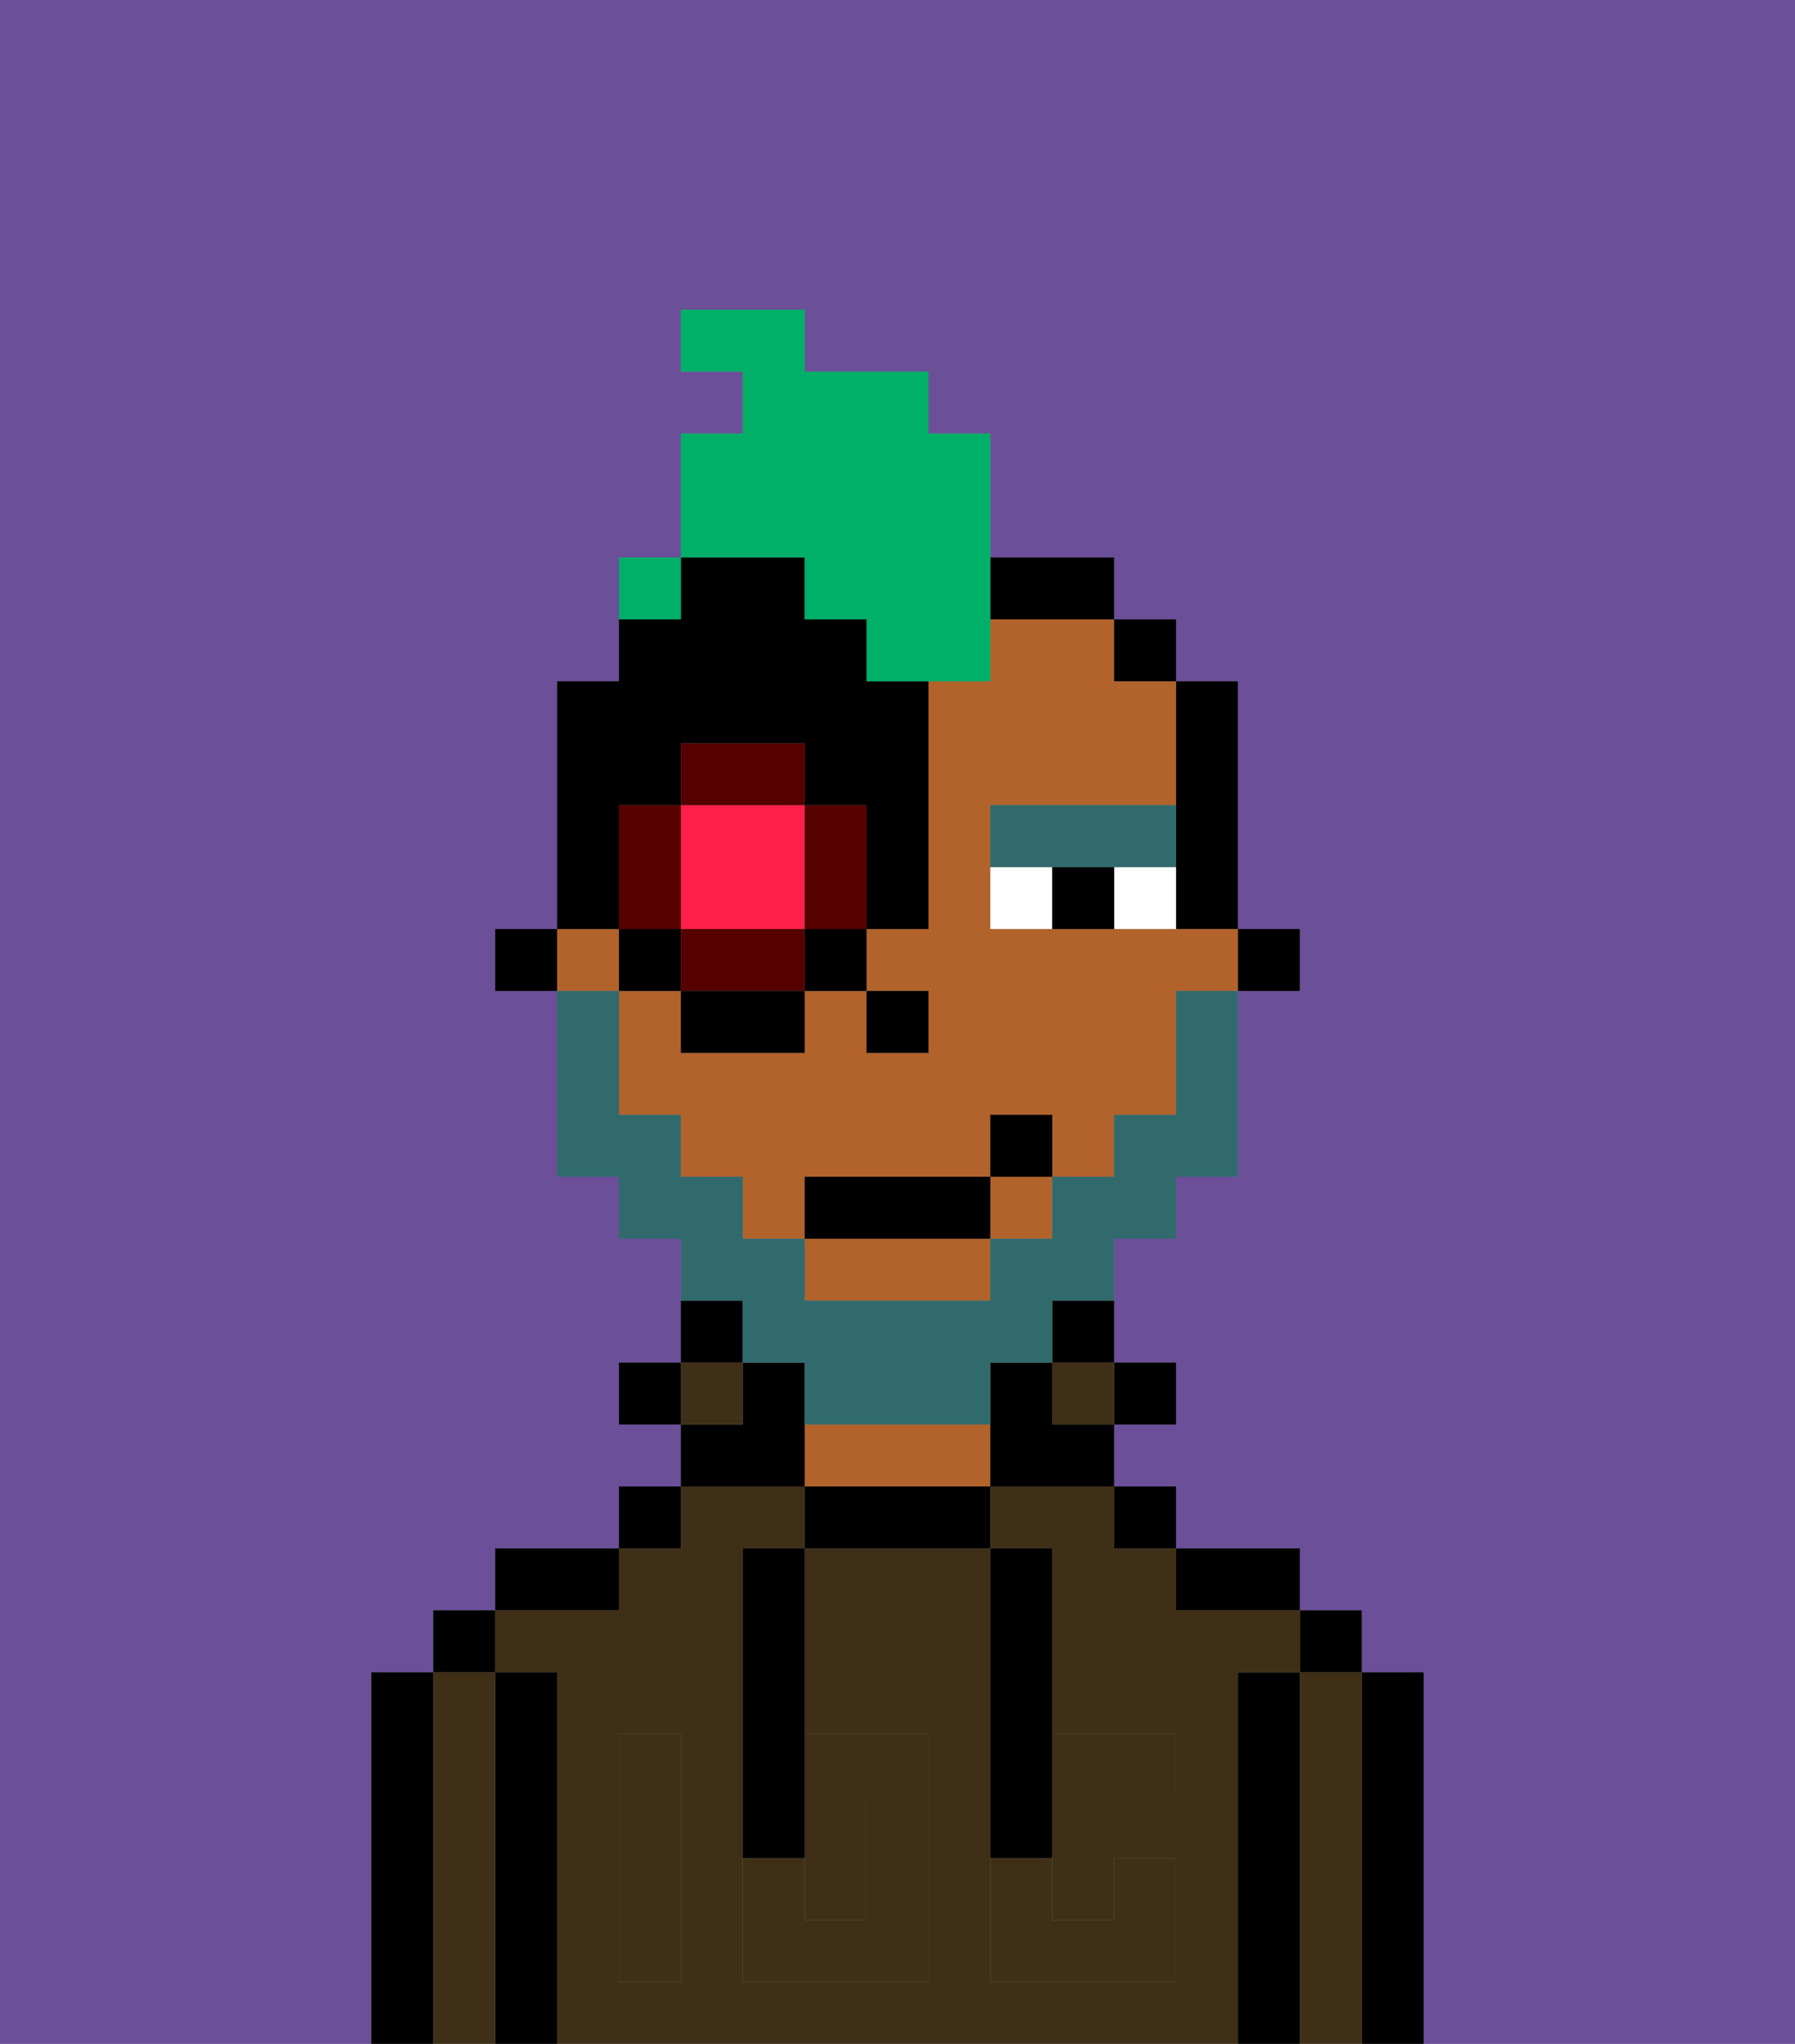 <svg xmlns="http://www.w3.org/2000/svg" viewBox="0 0 29 33"><rect x="0" y="0" width="29" height="33" fill="#808080" stroke="none"/><defs><style>polygon,rect,path{shape-rendering:crispedges;}.qa58-1{fill:#6b4f99;}.qa58-2{fill:#000000;}.qa58-3{fill:#3f2f17;}.qa58-4{fill:#b2622b;}.qa58-5{fill:#3f2f17;}.qa58-6{fill:#ffffff;}.qa58-7{fill:#316a6d;}.qa58-8{fill:#316a6d;}.qa58-9{fill:#ff1f4a;}.qa58-10{fill:#560000;}.qa58-11{fill:#00af68;}</style></defs><path class="qa58-1" d="M0,33H6V27H7V26H8V25h2V24h1V23H10V22h1V20H10V19H9V16H8V15H9V11h1V10h1V7h1V6H11V5h2V6h2V7h1V9h2v1h1v1h1v4h1v1H20v3H19v1H18v2h1v1H18v1h1v1h2v1h1v1h1v6h6V0H0Z"/><path class="qa58-2" d="M23,27H22v6h1V27Z"/><path class="qa58-3" d="M22,27H21v6h1V27Z"/><rect class="qa58-2" x="21" y="26" width="1" height="1"/><path class="qa58-2" d="M21,27H20v6h1V27Z"/><path class="qa58-3" d="M20,27h1V26H19V25H18V24H16v1h1v3h2v1H17v2h1V30h1v2H16V25H13v3h2v4H12V25h1V24H11v1H10v1H8v1H9v6H20V27Zm-9,2v3H10V28h1Z"/><path class="qa58-2" d="M20,26h1V25H19v1Z"/><rect class="qa58-2" x="18" y="24" width="1" height="1"/><rect class="qa58-2" x="18" y="22" width="1" height="1"/><rect class="qa58-3" x="17" y="22" width="1" height="1"/><path class="qa58-2" d="M17,22h1V21H17Z"/><path class="qa58-2" d="M13,24v1h3V24H13Z"/><path class="qa58-4" d="M15,23H13v1h3V23Z"/><path class="qa58-2" d="M13,23V22H12v1H11v1h2Z"/><rect class="qa58-3" x="11" y="22" width="1" height="1"/><path class="qa58-2" d="M12,21H11v1h1Z"/><rect class="qa58-2" x="10" y="24" width="1" height="1"/><rect class="qa58-2" x="10" y="22" width="1" height="1"/><path class="qa58-2" d="M10,25H8v1h2Z"/><path class="qa58-2" d="M9,27H8v6H9V27Z"/><path class="qa58-3" d="M8,27H7v6H8V27Z"/><rect class="qa58-2" x="7" y="26" width="1" height="1"/><path class="qa58-2" d="M7,27H6v6H7V27Z"/><path class="qa58-3" d="M14,31V29H13v2Z"/><path class="qa58-5" d="M14,29v2H13V30H12v2h3V28H13v1Z"/><path class="qa58-5" d="M10,29v3h1V28H10Z"/><path class="qa58-5" d="M18,29h1V28H17v1Z"/><path class="qa58-5" d="M16,31v1h3V30H18v1H17V30H16Z"/><path class="qa58-2" d="M12,26v4h1V25H12Z"/><path class="qa58-2" d="M16,30h1V25H16v5Z"/><rect class="qa58-2" x="20" y="15" width="1" height="1"/><path class="qa58-2" d="M19,14v1h1V11H19v3Z"/><path class="qa58-4" d="M16,10v1H15v4H14v1h1v1H14V16H13v1H11V16H10v2h1v1h1v1h1V19h3V18h1v1h1V18h1V16h1V15H16V13h3V11H18V10H16Z"/><rect class="qa58-4" x="9" y="15" width="1" height="1"/><rect class="qa58-4" x="16" y="19" width="1" height="1"/><path class="qa58-4" d="M13,21h3V20H13Z"/><rect class="qa58-2" x="18" y="10" width="1" height="1"/><path class="qa58-2" d="M17,22H16v2h2V23H17Z"/><path class="qa58-2" d="M17,10h1V9H16v1Z"/><rect class="qa58-2" x="8" y="15" width="1" height="1"/><rect class="qa58-2" x="14" y="16" width="1" height="1"/><path class="qa58-6" d="M18,14v1h1V14Z"/><path class="qa58-6" d="M16,14v1h1V14Z"/><path class="qa58-2" d="M17,14v1h1V14Z"/><path class="qa58-7" d="M18,14h1V13H16v1h2Z"/><path class="qa58-8" d="M12,22h1v1h3V22h1V21h1V20h1V19h1V16H19v2H18v1H17v1H16v1H13V20H12V19H11V18H10V16H9v3h1v1h1v1h1Z"/><rect class="qa58-2" x="13" y="19" width="3" height="1"/><rect class="qa58-2" x="16" y="18" width="1" height="1"/><path class="qa58-9" d="M11,15h2V13H11v2Z"/><path class="qa58-10" d="M14,15V13H13v2Z"/><path class="qa58-10" d="M12,15H11v1h2V15Z"/><path class="qa58-10" d="M11,14V13H10v2h1Z"/><rect class="qa58-10" x="11" y="12" width="2" height="1"/><rect class="qa58-2" x="10" y="15" width="1" height="1"/><rect class="qa58-2" x="11" y="16" width="2" height="1"/><rect class="qa58-2" x="13" y="15" width="1" height="1"/><path class="qa58-2" d="M10,14V13h1V12h2v1h1v2h1V11H14V10H13V9H11v1H10v1H9v4h1Z"/><path class="qa58-11" d="M13,10h1v1h2V7H15V6H13V5H11V6h1V7H11V9h2Z"/><rect class="qa58-11" x="10" y="9" width="1" height="1"></rect></svg>